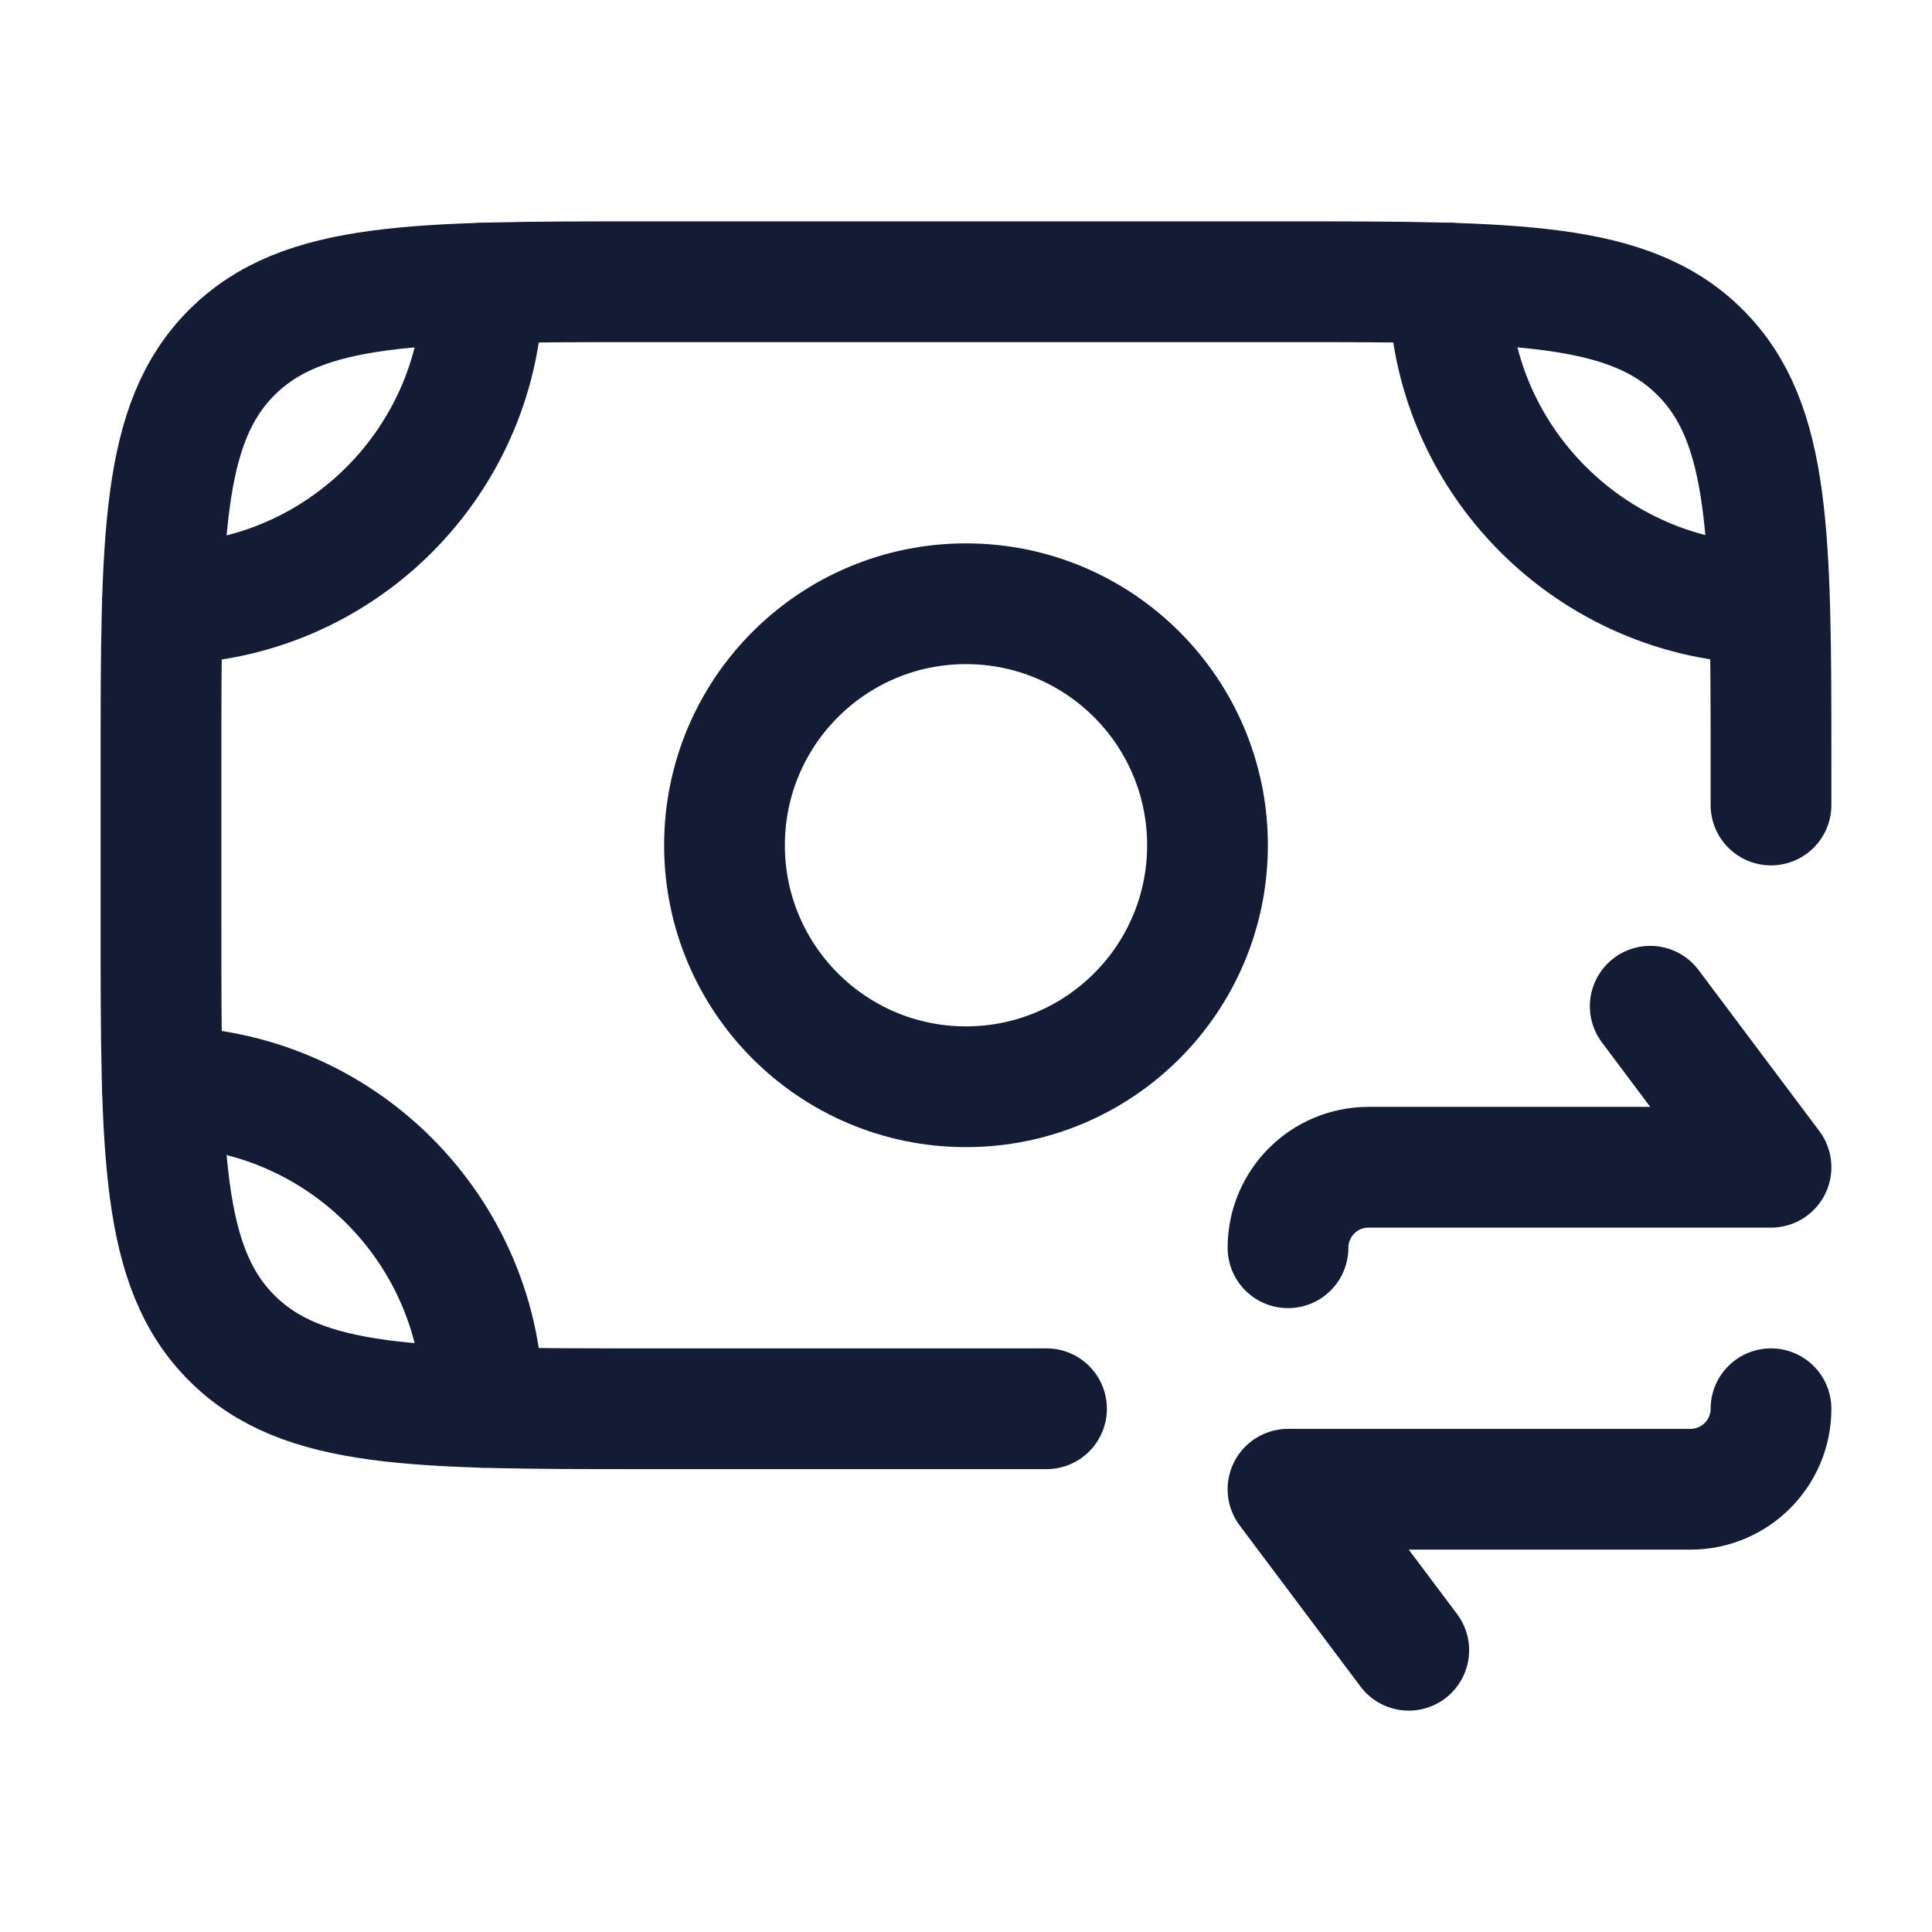 <svg width="24" height="24" viewBox="0 0 24 24" fill="none" xmlns="http://www.w3.org/2000/svg">
<path d="M2.017 13.5C4.217 13.5 6 15.283 6 17.483" stroke="#141B34" stroke-width="1.5" stroke-linecap="round" stroke-linejoin="round"/>
<path d="M6 3.517C6 5.717 4.217 7.5 2.017 7.5" stroke="#141B34" stroke-width="1.5" stroke-linecap="round" stroke-linejoin="round"/>
<path d="M18 3.517C18 5.698 19.769 7.469 21.942 7.5" stroke="#141B34" stroke-width="1.5" stroke-linecap="round" stroke-linejoin="round"/>
<path d="M22 10V9.5C22 6.672 22 5.257 21.121 4.379C20.243 3.5 18.828 3.5 16 3.5H8C5.172 3.5 3.757 3.5 2.879 4.379C2 5.257 2 6.672 2 9.5V11.5C2 14.328 2 15.743 2.879 16.621C3.757 17.5 5.172 17.5 8 17.5H13" stroke="#141B34" stroke-width="1.5" stroke-linecap="round" stroke-linejoin="round"/>
<path d="M15 10.5C15 12.157 13.657 13.5 12 13.5C10.343 13.5 9 12.157 9 10.5C9 8.843 10.343 7.5 12 7.5C13.657 7.5 15 8.843 15 10.5Z" stroke="#141B34" stroke-width="1.5" stroke-linecap="round" stroke-linejoin="round"/>
<path d="M16 15.5C16 14.948 16.448 14.5 17 14.5H22L20.5 12.5M22 17.5C22 18.052 21.552 18.5 21 18.5H16L17.5 20.5" stroke="#141B34" stroke-width="1.5" stroke-linecap="round" stroke-linejoin="round"/>
</svg>
